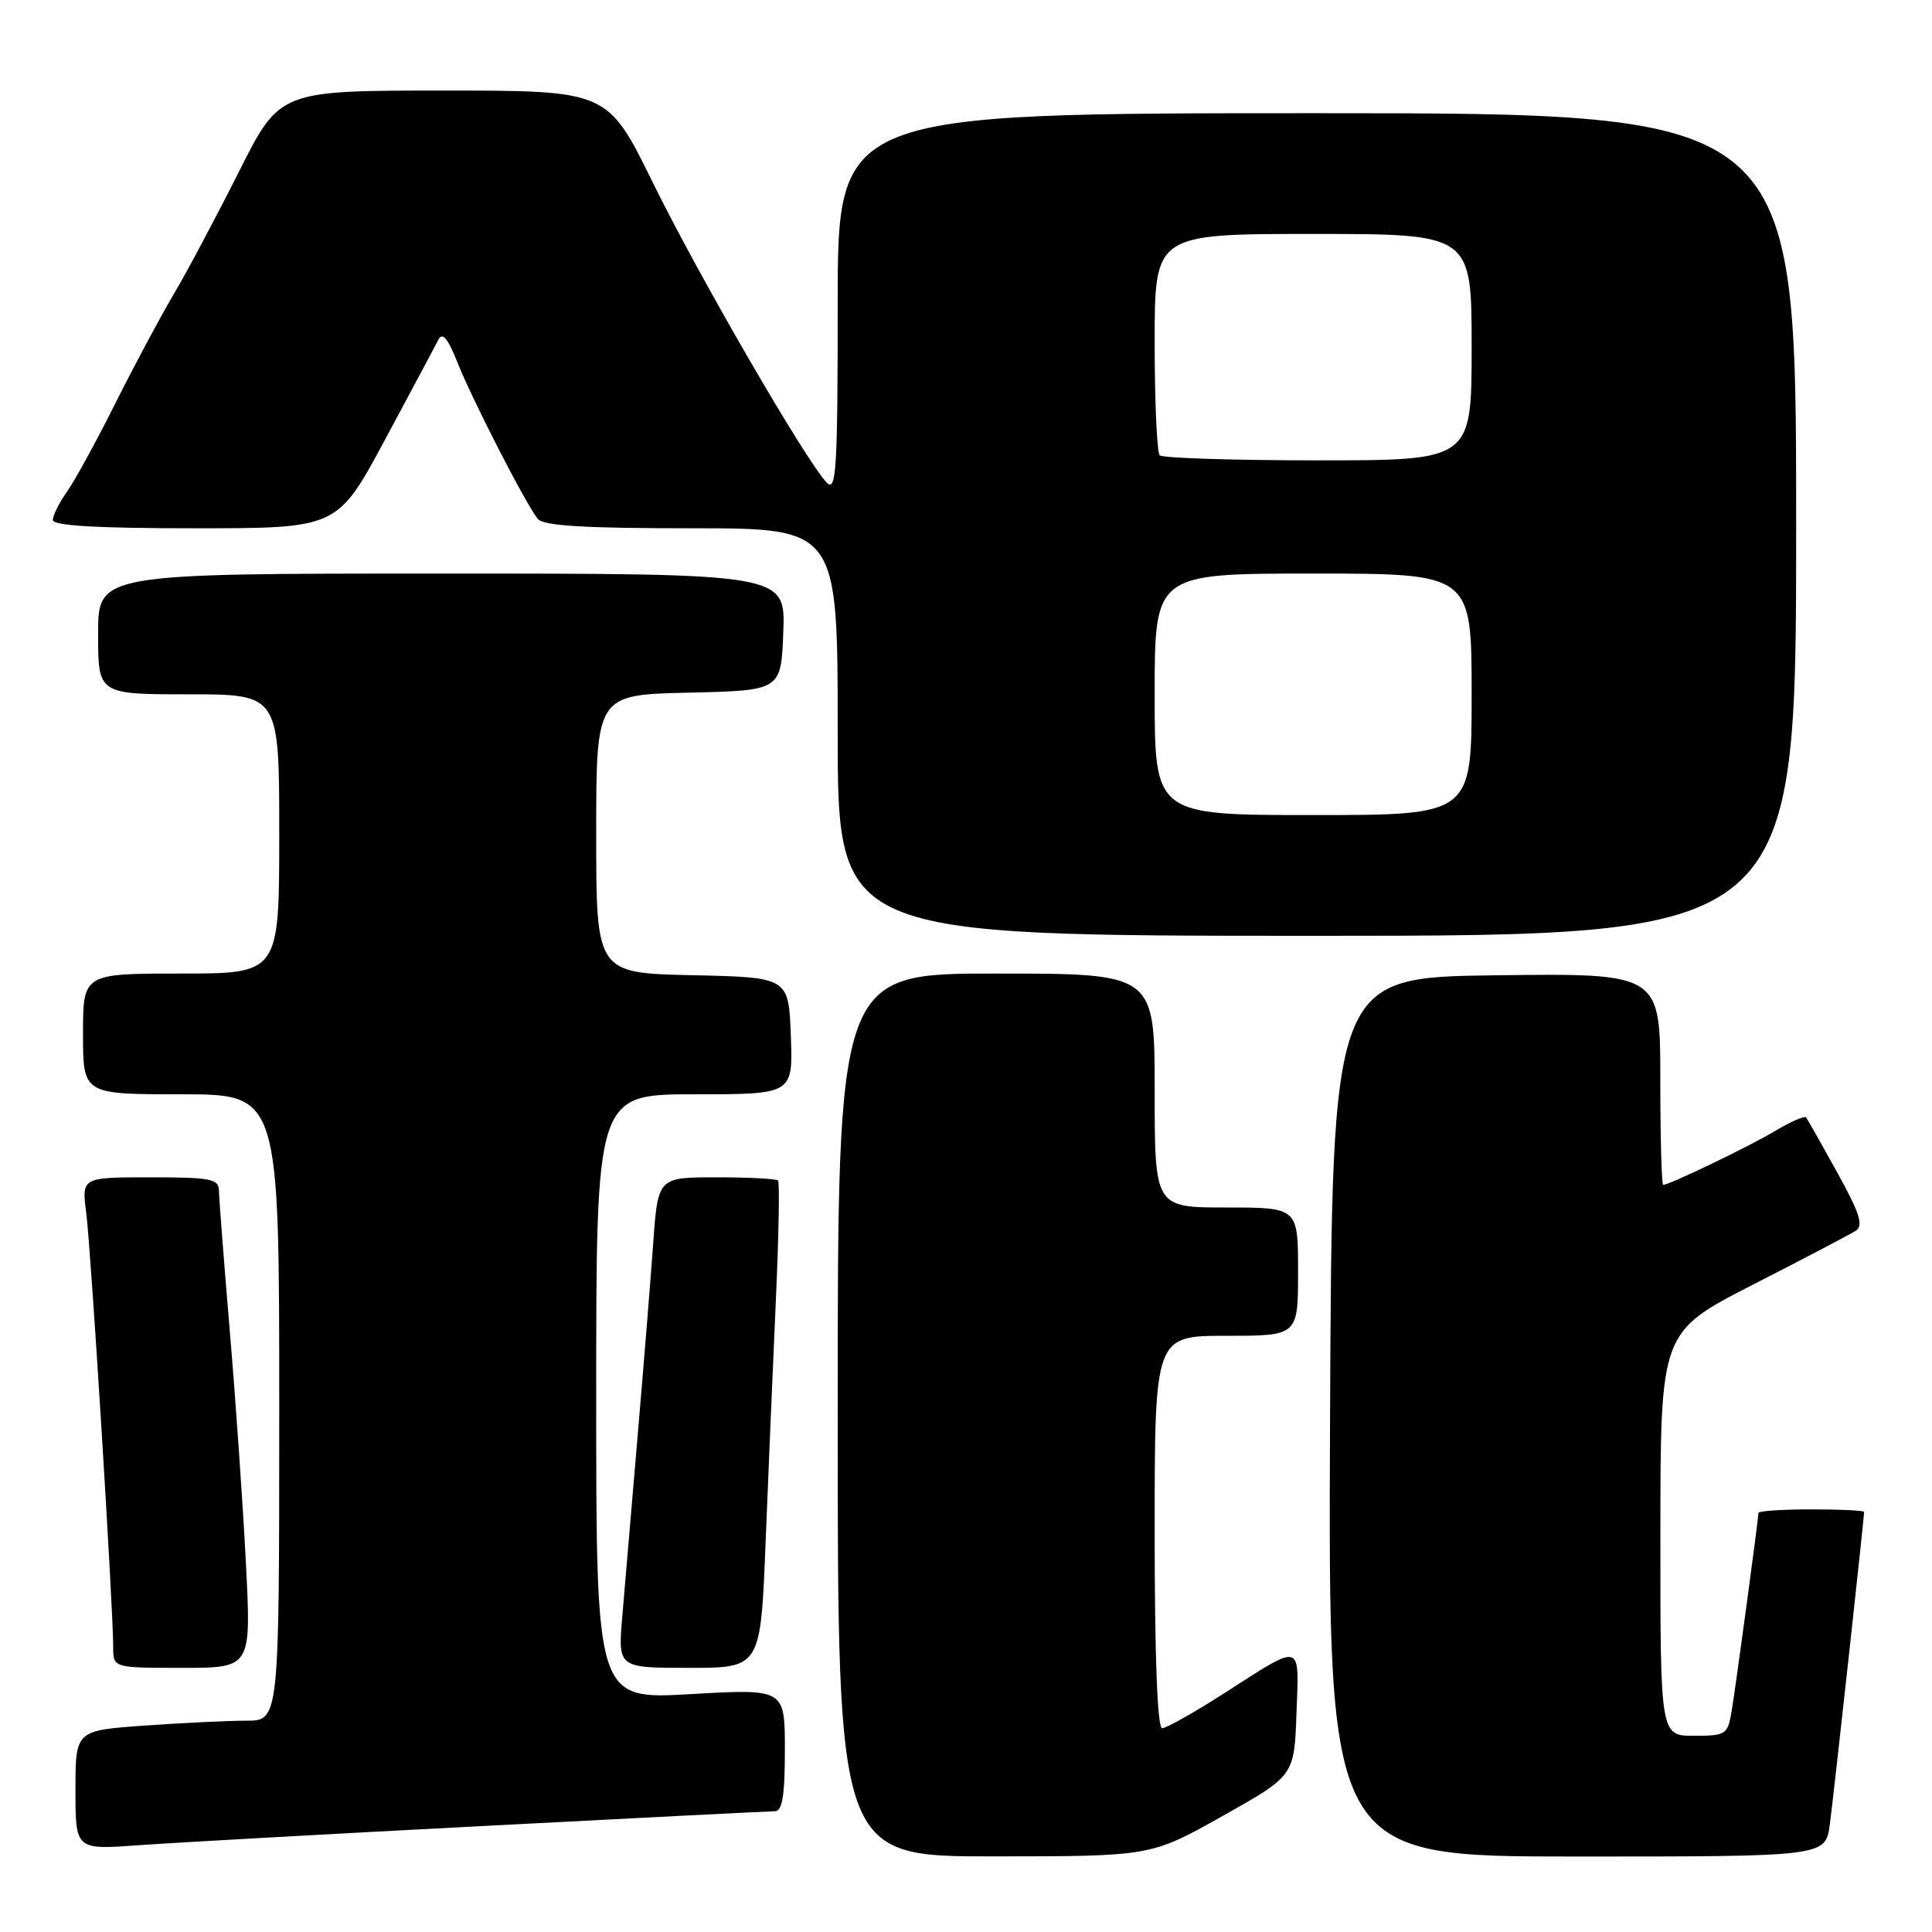<?xml version="1.0" encoding="UTF-8" standalone="no"?>
<!DOCTYPE svg PUBLIC "-//W3C//DTD SVG 1.1//EN" "http://www.w3.org/Graphics/SVG/1.1/DTD/svg11.dtd" >
<svg xmlns="http://www.w3.org/2000/svg" xmlns:xlink="http://www.w3.org/1999/xlink" version="1.1" viewBox="0 0 256 256">
 <g >
 <path fill="currentColor"
d=" M 162.00 240.63 C 171.50 235.29 171.50 235.29 171.79 227.02 C 172.13 217.47 172.72 217.63 162.14 224.41 C 158.20 226.94 154.53 229.00 153.99 229.00 C 153.36 229.00 153.00 219.49 153.00 203.00 C 153.00 177.00 153.00 177.00 162.50 177.00 C 172.00 177.00 172.00 177.00 172.00 168.50 C 172.00 160.00 172.00 160.00 162.50 160.00 C 153.00 160.00 153.00 160.00 153.00 144.50 C 153.00 129.00 153.00 129.00 132.00 129.00 C 111.00 129.00 111.00 129.00 111.00 187.50 C 111.00 246.00 111.00 246.00 131.75 245.98 C 152.50 245.97 152.50 245.97 162.00 240.63 Z  M 242.46 241.75 C 242.96 238.05 247.00 201.25 247.00 200.34 C 247.00 200.15 243.85 200.00 240.00 200.00 C 236.15 200.00 233.00 200.21 233.00 200.47 C 233.00 201.26 230.02 223.31 229.45 226.75 C 228.93 229.85 228.70 230.00 224.45 230.00 C 220.00 230.00 220.00 230.00 220.01 203.25 C 220.02 176.50 220.02 176.50 232.26 170.23 C 238.99 166.79 245.11 163.58 245.87 163.10 C 246.96 162.41 246.47 160.85 243.45 155.37 C 241.36 151.59 239.50 148.30 239.31 148.06 C 239.12 147.82 237.28 148.63 235.23 149.85 C 231.75 151.93 221.21 157.00 220.38 157.00 C 220.17 157.00 220.00 150.69 220.00 142.98 C 220.00 128.96 220.00 128.96 198.25 129.23 C 176.50 129.50 176.50 129.50 176.24 187.75 C 175.98 246.00 175.98 246.00 208.93 246.00 C 241.88 246.00 241.88 246.00 242.46 241.75 Z  M 63.93 241.96 C 84.52 240.88 101.96 240.00 102.68 240.00 C 103.66 240.00 104.00 237.93 104.00 231.88 C 104.00 223.76 104.00 223.76 91.50 224.48 C 79.00 225.20 79.00 225.20 79.00 185.10 C 79.00 145.00 79.00 145.00 92.04 145.00 C 105.08 145.00 105.08 145.00 104.79 137.25 C 104.50 129.50 104.50 129.50 91.75 129.22 C 79.00 128.94 79.00 128.94 79.00 110.50 C 79.00 92.06 79.00 92.06 91.25 91.78 C 103.50 91.50 103.50 91.50 103.79 83.75 C 104.08 76.00 104.08 76.00 58.54 76.00 C 13.00 76.00 13.00 76.00 13.00 84.00 C 13.00 92.00 13.00 92.00 25.00 92.00 C 37.00 92.00 37.00 92.00 37.00 110.50 C 37.00 129.00 37.00 129.00 24.00 129.00 C 11.00 129.00 11.00 129.00 11.00 137.00 C 11.00 145.00 11.00 145.00 24.00 145.00 C 37.00 145.00 37.00 145.00 37.00 186.50 C 37.00 228.00 37.00 228.00 32.65 228.00 C 30.26 228.00 24.19 228.29 19.15 228.65 C 10.00 229.30 10.00 229.30 10.00 237.20 C 10.00 245.10 10.00 245.10 18.25 244.51 C 22.79 244.18 43.34 243.03 63.93 241.96 Z  M 32.59 207.25 C 32.21 199.69 31.25 185.85 30.46 176.50 C 29.67 167.15 29.02 158.71 29.01 157.75 C 29.00 156.21 27.90 156.00 19.91 156.00 C 10.81 156.00 10.81 156.00 11.43 160.75 C 12.05 165.50 15.00 213.04 15.00 218.25 C 15.00 221.00 15.00 221.00 24.15 221.00 C 33.29 221.00 33.29 221.00 32.59 207.25 Z  M 101.45 204.25 C 101.82 195.04 102.43 180.60 102.81 172.17 C 103.19 163.74 103.32 156.65 103.09 156.42 C 102.86 156.19 99.18 156.00 94.92 156.00 C 87.18 156.00 87.18 156.00 86.55 164.75 C 86.21 169.56 85.27 181.15 84.47 190.50 C 83.67 199.85 82.76 210.54 82.45 214.25 C 81.88 221.00 81.88 221.00 91.33 221.00 C 100.79 221.00 100.79 221.00 101.45 204.25 Z  M 238.00 69.50 C 238.00 15.00 238.00 15.00 174.50 15.00 C 111.00 15.00 111.00 15.00 111.00 40.21 C 111.00 62.20 110.81 65.24 109.56 63.96 C 106.90 61.27 92.56 36.54 86.51 24.21 C 80.51 12.00 80.51 12.00 58.78 12.00 C 37.06 12.00 37.06 12.00 31.66 22.75 C 28.69 28.66 24.82 35.94 23.05 38.93 C 21.28 41.92 17.79 48.44 15.29 53.43 C 12.80 58.42 9.91 63.69 8.88 65.15 C 7.84 66.61 7.00 68.30 7.00 68.90 C 7.00 69.66 12.86 70.00 25.86 70.00 C 44.71 70.00 44.71 70.00 51.02 58.25 C 54.49 51.79 57.67 45.84 58.08 45.02 C 58.62 43.96 59.33 44.80 60.61 48.02 C 62.56 52.93 69.65 66.76 71.25 68.75 C 71.98 69.67 77.32 70.00 91.62 70.00 C 111.00 70.00 111.00 70.00 111.00 97.00 C 111.00 124.00 111.00 124.00 174.50 124.00 C 238.00 124.00 238.00 124.00 238.00 69.50 Z  M 153.00 92.00 C 153.00 76.00 153.00 76.00 174.00 76.00 C 195.00 76.00 195.00 76.00 195.00 92.00 C 195.00 108.00 195.00 108.00 174.00 108.00 C 153.00 108.00 153.00 108.00 153.00 92.00 Z  M 153.67 60.33 C 153.30 59.97 153.00 53.22 153.00 45.33 C 153.00 31.00 153.00 31.00 174.00 31.00 C 195.00 31.00 195.00 31.00 195.00 46.00 C 195.00 61.00 195.00 61.00 174.67 61.00 C 163.48 61.00 154.03 60.70 153.67 60.33 Z "/>
</g>
</svg>